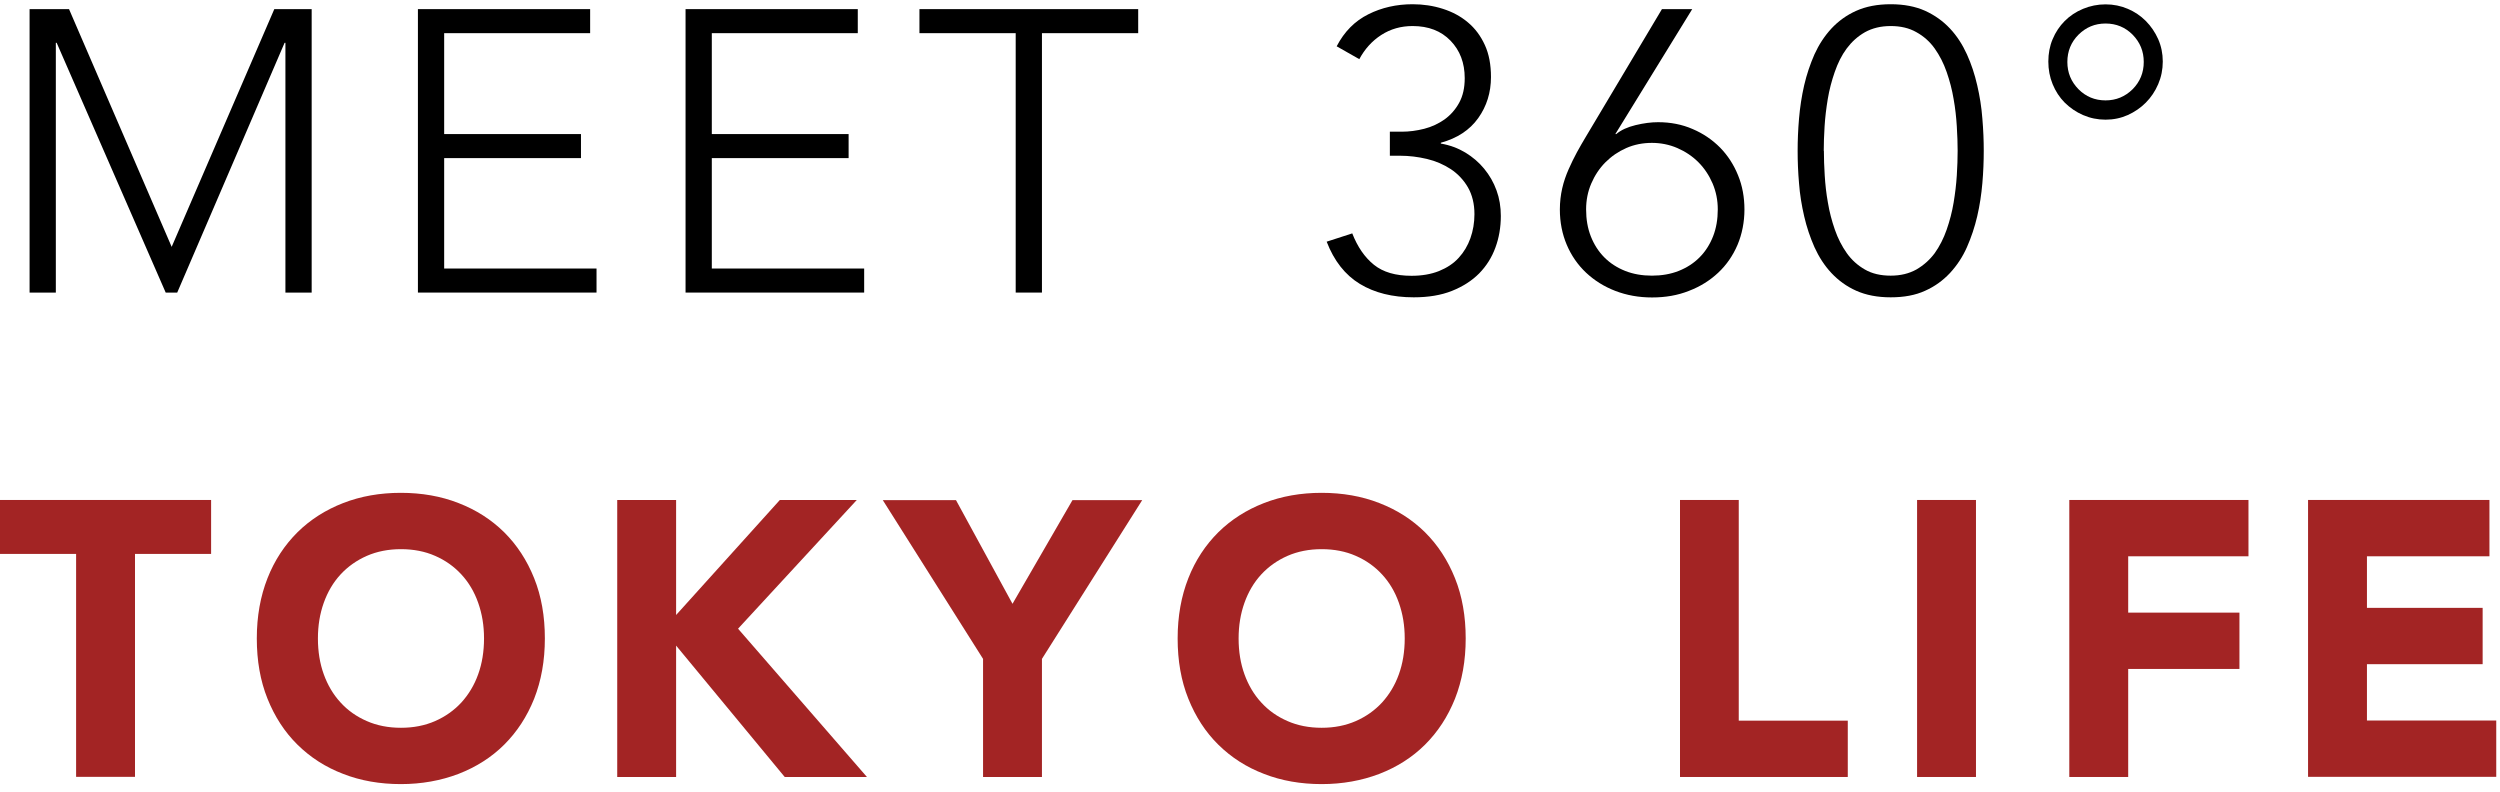 <svg width="180" height="57" viewBox="0 0 180 57" fill="none" xmlns="http://www.w3.org/2000/svg">
<path d="M5.48 39.882H0V35.998H15.2V39.882H9.72V55.933H5.48V39.882Z" fill="#A32424"/>
<path d="M18.49 45.97C18.49 44.37 18.75 42.931 19.26 41.633C19.77 40.335 20.5 39.238 21.42 38.322C22.34 37.416 23.44 36.712 24.71 36.219C25.98 35.726 27.36 35.484 28.86 35.484C30.36 35.484 31.75 35.726 33.01 36.219C34.28 36.712 35.37 37.406 36.3 38.322C37.22 39.238 37.94 40.335 38.46 41.633C38.98 42.931 39.23 44.37 39.23 45.97C39.23 47.57 38.97 49.009 38.46 50.307C37.94 51.605 37.22 52.702 36.3 53.618C35.38 54.533 34.28 55.228 33.01 55.721C31.74 56.204 30.36 56.455 28.86 56.455C27.36 56.455 25.97 56.214 24.71 55.721C23.44 55.238 22.35 54.533 21.42 53.618C20.5 52.712 19.78 51.605 19.26 50.307C18.74 49.009 18.49 47.57 18.49 45.97ZM22.89 45.97C22.89 46.906 23.03 47.771 23.31 48.546C23.59 49.321 23.99 50.005 24.52 50.579C25.04 51.152 25.67 51.595 26.41 51.917C27.14 52.239 27.96 52.4 28.87 52.4C29.78 52.4 30.59 52.239 31.33 51.917C32.06 51.595 32.69 51.152 33.22 50.579C33.74 50.005 34.15 49.331 34.43 48.546C34.71 47.771 34.85 46.906 34.85 45.97C34.85 45.034 34.71 44.199 34.43 43.404C34.15 42.609 33.75 41.935 33.22 41.361C32.69 40.788 32.07 40.345 31.33 40.023C30.6 39.701 29.78 39.54 28.87 39.54C27.96 39.54 27.15 39.701 26.41 40.023C25.68 40.345 25.05 40.788 24.52 41.361C23.99 41.935 23.59 42.619 23.31 43.404C23.03 44.189 22.89 45.044 22.89 45.97Z" fill="#A32424"/>
<path d="M44.44 35.998H48.68V44.28L56.15 35.998H61.69L53.14 45.266L62.42 55.943H56.5L48.68 46.484V55.943H44.44V35.998Z" fill="#A32424"/>
<path d="M70.78 47.439L63.56 36.008H68.83L72.9 43.474L77.22 36.008H82.24L75.02 47.439V55.942H70.78V47.439Z" fill="#A32424"/>
<path d="M84.79 45.97C84.79 44.37 85.05 42.931 85.56 41.633C86.07 40.335 86.8 39.238 87.72 38.322C88.64 37.416 89.74 36.712 91.01 36.219C92.28 35.726 93.66 35.484 95.16 35.484C96.66 35.484 98.05 35.726 99.31 36.219C100.58 36.712 101.67 37.406 102.6 38.322C103.52 39.238 104.24 40.335 104.76 41.633C105.28 42.931 105.53 44.37 105.53 45.97C105.53 47.57 105.27 49.009 104.76 50.307C104.24 51.605 103.52 52.702 102.6 53.618C101.68 54.533 100.58 55.228 99.31 55.721C98.04 56.204 96.66 56.455 95.16 56.455C93.66 56.455 92.27 56.214 91.01 55.721C89.74 55.238 88.65 54.533 87.72 53.618C86.8 52.712 86.08 51.605 85.56 50.307C85.04 49.009 84.79 47.57 84.79 45.97ZM89.18 45.97C89.18 46.906 89.32 47.771 89.6 48.546C89.88 49.321 90.28 50.005 90.81 50.579C91.33 51.152 91.96 51.595 92.7 51.917C93.43 52.239 94.25 52.4 95.16 52.4C96.07 52.4 96.88 52.239 97.62 51.917C98.35 51.595 98.98 51.152 99.51 50.579C100.03 50.005 100.44 49.331 100.72 48.546C101 47.771 101.14 46.906 101.14 45.97C101.14 45.034 101 44.199 100.72 43.404C100.44 42.609 100.04 41.935 99.51 41.361C98.98 40.788 98.36 40.345 97.62 40.023C96.89 39.701 96.07 39.54 95.16 39.54C94.25 39.54 93.44 39.701 92.7 40.023C91.97 40.345 91.34 40.788 90.81 41.361C90.28 41.935 89.88 42.619 89.6 43.404C89.32 44.189 89.18 45.044 89.18 45.97Z" fill="#A32424"/>
<path d="M120.95 35.998H125.19V51.887H133.04V55.943H120.96V35.998H120.95Z" fill="#A32424"/>
<path d="M138.03 35.998H142.27V55.943H138.03V35.998Z" fill="#A32424"/>
<path d="M148.99 35.998H161.89V40.053H153.23V44.109H161.24V48.164H153.23V55.943H148.99V35.998Z" fill="#A32424"/>
<path d="M166.18 35.997H179.24V40.053H170.42V43.766H178.75V47.821H170.42V51.877H179.73V55.932H166.18V35.987V35.997Z" fill="#A32424"/>
<path d="M2.14 0.657H4.97L12.36 17.774L19.75 0.657H22.44V21.065H20.55V3.082H20.49L12.76 21.065H11.93L4.08 3.082H4.02V21.065H2.13V0.657H2.14Z" fill="black"/>
<path d="M30.09 0.657H42.49V2.388H31.98V9.653H41.83V11.384H31.98V19.334H42.95V21.065H30.09V0.657Z" fill="black"/>
<path d="M49.36 0.657H61.76V2.388H51.25V9.653H61.1V11.384H51.25V19.334H62.22V21.065H49.36V0.657Z" fill="black"/>
<path d="M73.13 2.388H66.2V0.657H81.95V2.388H75.02V21.065H73.13V2.388Z" fill="black"/>
<path d="M97.36 16.798C97.74 17.774 98.26 18.529 98.92 19.062C99.58 19.595 100.48 19.857 101.63 19.857C102.37 19.857 103.03 19.746 103.61 19.515C104.18 19.283 104.66 18.971 105.03 18.559C105.4 18.156 105.68 17.683 105.87 17.15C106.06 16.617 106.16 16.033 106.16 15.419C106.16 14.675 106 14.03 105.69 13.487C105.38 12.954 104.96 12.511 104.46 12.179C103.95 11.847 103.38 11.595 102.74 11.444C102.1 11.293 101.46 11.213 100.81 11.213H100.07V9.482H100.93C101.46 9.482 102 9.412 102.55 9.271C103.1 9.13 103.58 8.898 104.01 8.597C104.44 8.285 104.79 7.892 105.06 7.399C105.33 6.906 105.46 6.322 105.46 5.628C105.46 4.531 105.12 3.636 104.44 2.931C103.76 2.227 102.85 1.875 101.71 1.875C100.87 1.875 100.12 2.086 99.45 2.519C98.78 2.951 98.26 3.535 97.87 4.259L96.24 3.334C96.79 2.277 97.55 1.512 98.52 1.029C99.48 0.546 100.55 0.305 101.71 0.305C102.47 0.305 103.2 0.415 103.89 0.637C104.58 0.858 105.18 1.18 105.69 1.613C106.21 2.046 106.61 2.589 106.91 3.243C107.21 3.897 107.35 4.662 107.35 5.547C107.35 6.664 107.04 7.651 106.43 8.506C105.82 9.361 104.92 9.955 103.74 10.277V10.337C104.39 10.448 104.98 10.669 105.5 10.981C106.03 11.303 106.48 11.686 106.86 12.149C107.24 12.612 107.54 13.125 107.75 13.709C107.96 14.282 108.06 14.896 108.06 15.55C108.06 16.355 107.93 17.12 107.67 17.824C107.41 18.539 107.02 19.152 106.5 19.686C105.97 20.219 105.32 20.632 104.54 20.944C103.76 21.256 102.84 21.407 101.79 21.407C100.26 21.407 98.97 21.085 97.91 20.441C96.85 19.797 96.05 18.78 95.52 17.401L97.38 16.798H97.36Z" fill="black"/>
<path d="M116.31 9.653H116.37C116.71 9.362 117.18 9.15 117.76 9.009C118.34 8.869 118.88 8.798 119.38 8.798C120.28 8.798 121.11 8.959 121.87 9.291C122.63 9.613 123.29 10.066 123.85 10.63C124.4 11.193 124.83 11.857 125.14 12.622C125.45 13.377 125.6 14.202 125.6 15.087C125.6 15.973 125.43 16.858 125.1 17.633C124.77 18.408 124.3 19.082 123.71 19.636C123.12 20.189 122.42 20.632 121.6 20.944C120.79 21.266 119.91 21.417 118.95 21.417C117.99 21.417 117.11 21.256 116.3 20.944C115.49 20.632 114.79 20.189 114.2 19.636C113.61 19.082 113.14 18.408 112.81 17.633C112.48 16.858 112.31 16.003 112.31 15.087C112.31 14.554 112.37 14.041 112.48 13.558C112.59 13.075 112.75 12.622 112.94 12.189C113.13 11.757 113.33 11.354 113.54 10.962C113.75 10.579 113.96 10.217 114.17 9.865L119.66 0.657H121.84L116.31 9.643V9.653ZM118.95 10.287C118.28 10.287 117.66 10.408 117.09 10.66C116.52 10.911 116.02 11.254 115.59 11.686C115.16 12.119 114.82 12.632 114.57 13.216C114.32 13.799 114.2 14.423 114.2 15.077C114.2 15.792 114.31 16.436 114.54 17.02C114.77 17.603 115.09 18.106 115.51 18.529C115.93 18.952 116.43 19.274 117.01 19.505C117.59 19.736 118.24 19.847 118.94 19.847C119.64 19.847 120.29 19.736 120.87 19.505C121.45 19.274 121.95 18.952 122.37 18.529C122.79 18.106 123.11 17.603 123.34 17.02C123.57 16.436 123.68 15.782 123.68 15.077C123.68 14.423 123.56 13.809 123.31 13.216C123.06 12.632 122.72 12.119 122.29 11.686C121.86 11.254 121.35 10.911 120.77 10.66C120.19 10.408 119.57 10.287 118.92 10.287H118.95Z" fill="black"/>
<path d="M129.43 10.861C129.43 10.126 129.46 9.361 129.53 8.536C129.6 7.721 129.72 6.926 129.9 6.141C130.08 5.366 130.33 4.622 130.64 3.917C130.96 3.213 131.36 2.599 131.86 2.056C132.36 1.522 132.95 1.09 133.65 0.778C134.35 0.466 135.17 0.305 136.13 0.305C137.09 0.305 137.91 0.466 138.61 0.778C139.31 1.1 139.9 1.522 140.4 2.056C140.9 2.589 141.3 3.213 141.62 3.917C141.94 4.622 142.18 5.356 142.36 6.141C142.54 6.916 142.67 7.721 142.73 8.536C142.8 9.351 142.83 10.126 142.83 10.861C142.83 11.595 142.8 12.39 142.73 13.195C142.66 14 142.54 14.795 142.36 15.57C142.18 16.345 141.93 17.09 141.62 17.794C141.31 18.498 140.9 19.112 140.4 19.656C139.9 20.189 139.31 20.622 138.61 20.934C137.91 21.256 137.09 21.407 136.13 21.407C135.17 21.407 134.35 21.246 133.65 20.934C132.95 20.622 132.36 20.189 131.86 19.656C131.36 19.122 130.96 18.498 130.64 17.794C130.33 17.09 130.08 16.355 129.9 15.57C129.72 14.795 129.59 14 129.53 13.195C129.46 12.39 129.43 11.615 129.43 10.861ZM131.32 10.861C131.32 11.394 131.34 11.988 131.38 12.632C131.42 13.276 131.49 13.93 131.61 14.594C131.72 15.258 131.89 15.902 132.11 16.536C132.33 17.17 132.62 17.734 132.97 18.227C133.32 18.72 133.76 19.112 134.27 19.404C134.79 19.706 135.41 19.847 136.13 19.847C136.85 19.847 137.45 19.696 137.98 19.404C138.5 19.102 138.94 18.71 139.3 18.227C139.65 17.734 139.94 17.17 140.16 16.536C140.38 15.902 140.55 15.258 140.66 14.594C140.77 13.93 140.85 13.276 140.89 12.632C140.93 11.988 140.95 11.394 140.95 10.861C140.95 10.327 140.93 9.754 140.89 9.1C140.85 8.446 140.78 7.791 140.66 7.127C140.55 6.463 140.38 5.819 140.16 5.185C139.94 4.551 139.65 3.988 139.3 3.495C138.95 3.002 138.51 2.609 137.98 2.317C137.45 2.015 136.84 1.875 136.13 1.875C135.42 1.875 134.81 2.025 134.28 2.317C133.75 2.619 133.32 3.012 132.96 3.495C132.6 3.978 132.32 4.551 132.1 5.185C131.88 5.819 131.71 6.463 131.6 7.127C131.49 7.791 131.41 8.446 131.37 9.1C131.33 9.754 131.31 10.337 131.31 10.861H131.32Z" fill="black"/>
<path d="M151.6 8.616C151.03 8.616 150.49 8.506 149.98 8.284C149.47 8.063 149.04 7.761 148.66 7.389C148.29 7.016 148 6.574 147.79 6.06C147.58 5.547 147.48 5.004 147.48 4.43C147.48 3.857 147.58 3.313 147.79 2.82C148 2.317 148.29 1.884 148.66 1.512C149.03 1.14 149.47 0.848 149.98 0.636C150.49 0.425 151.03 0.314 151.6 0.314C152.17 0.314 152.71 0.425 153.2 0.636C153.7 0.848 154.13 1.14 154.5 1.512C154.87 1.884 155.17 2.327 155.39 2.82C155.61 3.323 155.72 3.857 155.72 4.43C155.72 5.004 155.61 5.547 155.39 6.06C155.17 6.574 154.87 7.016 154.5 7.389C154.13 7.761 153.69 8.063 153.2 8.284C152.7 8.506 152.17 8.616 151.6 8.616ZM151.6 7.228C152.36 7.228 153.01 6.956 153.55 6.423C154.08 5.889 154.35 5.235 154.35 4.46C154.35 3.686 154.08 3.042 153.55 2.498C153.02 1.965 152.37 1.693 151.6 1.693C150.83 1.693 150.19 1.965 149.65 2.498C149.12 3.031 148.85 3.686 148.85 4.46C148.85 5.235 149.12 5.879 149.65 6.423C150.18 6.956 150.83 7.228 151.6 7.228Z" fill="black"/>
</svg>
